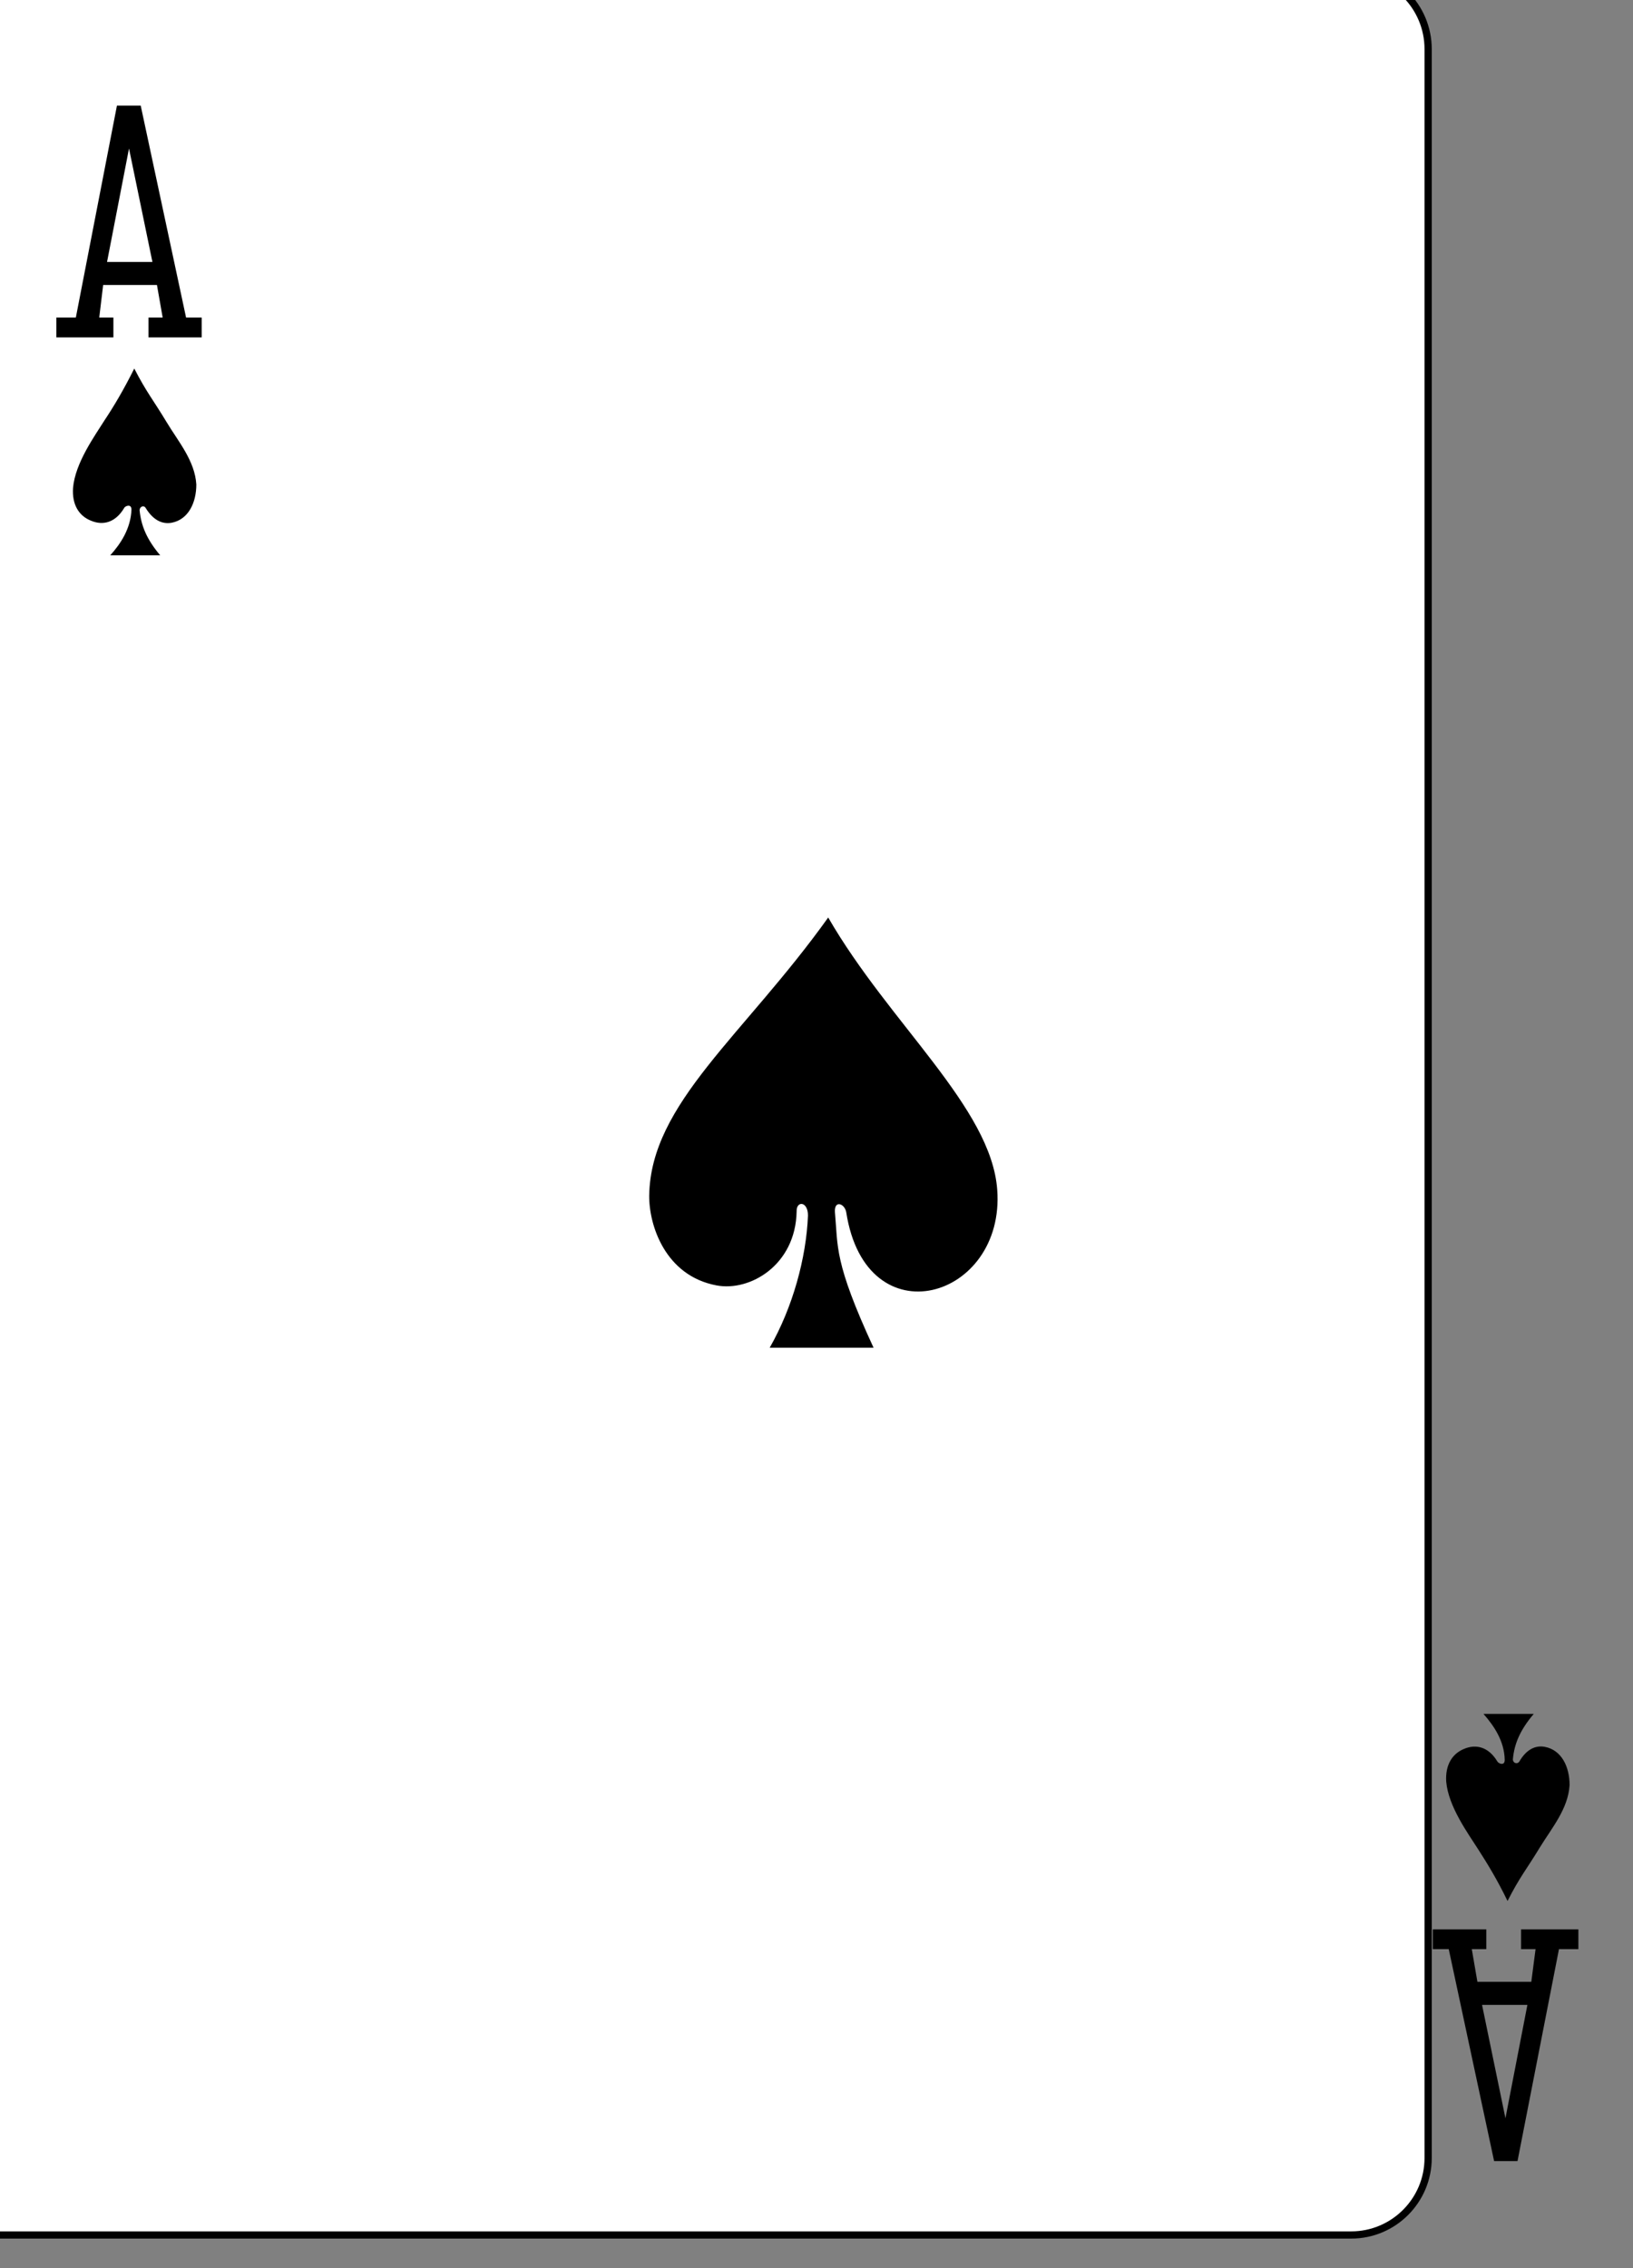 <?xml version="1.0" encoding="UTF-8"?>
<svg xmlns="http://www.w3.org/2000/svg" xmlns:xlink="http://www.w3.org/1999/xlink" width="18pt" height="25pt" viewBox="0 0 18 25" version="1.1">
<rect x="0" y="0" width="18" height="25" fill="#808080" stroke="none"/>
<g id="surface1">
<path style="fill-rule:nonzero;fill:rgb(100%,100%,100%);fill-opacity:1;stroke-width:0.997;stroke-linecap:butt;stroke-linejoin:miter;stroke:rgb(0%,0%,0%);stroke-opacity:1;stroke-miterlimit:4;" d="M 6045.334 -2746.82 L 6247.313 -2746.82 C 6253.147 -2746.82 6257.911 -2742.028 6257.911 -2736.159 L 6257.911 -2445.607 C 6257.911 -2439.738 6253.147 -2434.994 6247.313 -2434.994 L 6045.334 -2434.994 C 6039.452 -2434.994 6034.688 -2439.738 6034.688 -2445.607 L 6034.688 -2736.159 C 6034.688 -2742.028 6039.452 -2746.82 6045.334 -2746.82 Z M 6045.334 -2746.82 " transform="matrix(0.08,0,0,0.08,-484.891,219.434)"/>
<path style=" stroke:none;fill-rule:nonzero;fill:rgb(0%,0%,0%);fill-opacity:1;" d="M 0.621 3.719 L 0.621 3.5 L 0.836 3.5 L 1.289 1.164 L 1.551 1.164 L 2.051 3.5 L 2.223 3.5 L 2.223 3.719 L 1.637 3.719 L 1.637 3.5 L 1.793 3.5 L 1.73 3.141 L 1.137 3.141 L 1.094 3.5 L 1.25 3.5 L 1.25 3.719 Z M 1.68 2.887 L 1.422 1.637 L 1.18 2.887 Z M 1.68 2.887 "/>
<path style=" stroke:none;fill-rule:nonzero;fill:rgb(0%,0%,0%);fill-opacity:1;" d="M 17.398 21.266 L 17.398 21.484 L 17.184 21.484 L 16.727 23.82 L 16.469 23.82 L 15.969 21.484 L 15.793 21.484 L 15.793 21.266 L 16.383 21.266 L 16.383 21.484 L 16.223 21.484 L 16.285 21.844 L 16.879 21.844 L 16.926 21.484 L 16.766 21.484 L 16.766 21.266 Z M 16.336 22.098 L 16.594 23.348 L 16.836 22.098 Z M 16.336 22.098 "/>
<path style=" stroke:none;fill-rule:nonzero;fill:rgb(0%,0%,0%);fill-opacity:1;" d="M 8.906 13.398 C 8.906 13.238 8.777 13.234 8.781 13.352 C 8.77 13.945 8.266 14.238 7.898 14.168 C 7.332 14.062 7.152 13.504 7.156 13.176 C 7.172 12.16 8.199 11.414 9.129 10.113 C 9.805 11.285 10.926 12.207 10.992 13.113 C 11.082 14.32 9.547 14.77 9.328 13.363 C 9.312 13.266 9.195 13.223 9.203 13.359 C 9.238 13.746 9.191 13.906 9.629 14.855 L 8.484 14.855 C 8.738 14.41 8.887 13.867 8.906 13.398 Z M 8.906 13.398 "/>
<path style=" stroke:none;fill-rule:nonzero;fill:rgb(0%,0%,0%);fill-opacity:1;" d="M 1.449 5.617 C 1.449 5.547 1.375 5.578 1.367 5.602 C 1.273 5.758 1.137 5.797 1 5.738 C 0.867 5.684 0.793 5.559 0.805 5.379 C 0.828 5.102 1.047 4.801 1.152 4.633 C 1.254 4.48 1.363 4.297 1.48 4.062 C 1.617 4.328 1.688 4.406 1.836 4.652 C 1.965 4.867 2.148 5.078 2.164 5.34 C 2.164 5.539 2.078 5.727 1.891 5.762 C 1.781 5.781 1.684 5.727 1.605 5.598 C 1.586 5.566 1.539 5.582 1.539 5.625 C 1.555 5.793 1.617 5.945 1.766 6.121 L 1.215 6.121 C 1.328 5.996 1.441 5.828 1.449 5.617 Z M 1.449 5.617 "/>
<path style=" stroke:none;fill-rule:nonzero;fill:rgb(0%,0%,0%);fill-opacity:1;" d="M 16.586 19.398 C 16.586 19.469 16.516 19.438 16.504 19.414 C 16.41 19.258 16.273 19.219 16.137 19.277 C 16.004 19.332 15.93 19.457 15.941 19.637 C 15.965 19.914 16.184 20.211 16.293 20.383 C 16.391 20.535 16.504 20.719 16.617 20.953 C 16.754 20.684 16.824 20.609 16.973 20.363 C 17.105 20.148 17.285 19.938 17.301 19.676 C 17.301 19.477 17.215 19.289 17.027 19.254 C 16.918 19.234 16.82 19.289 16.746 19.418 C 16.723 19.449 16.676 19.434 16.676 19.391 C 16.691 19.223 16.754 19.07 16.906 18.891 L 16.352 18.891 C 16.465 19.02 16.582 19.188 16.586 19.398 Z M 16.586 19.398 "/>
</g>
</svg>
